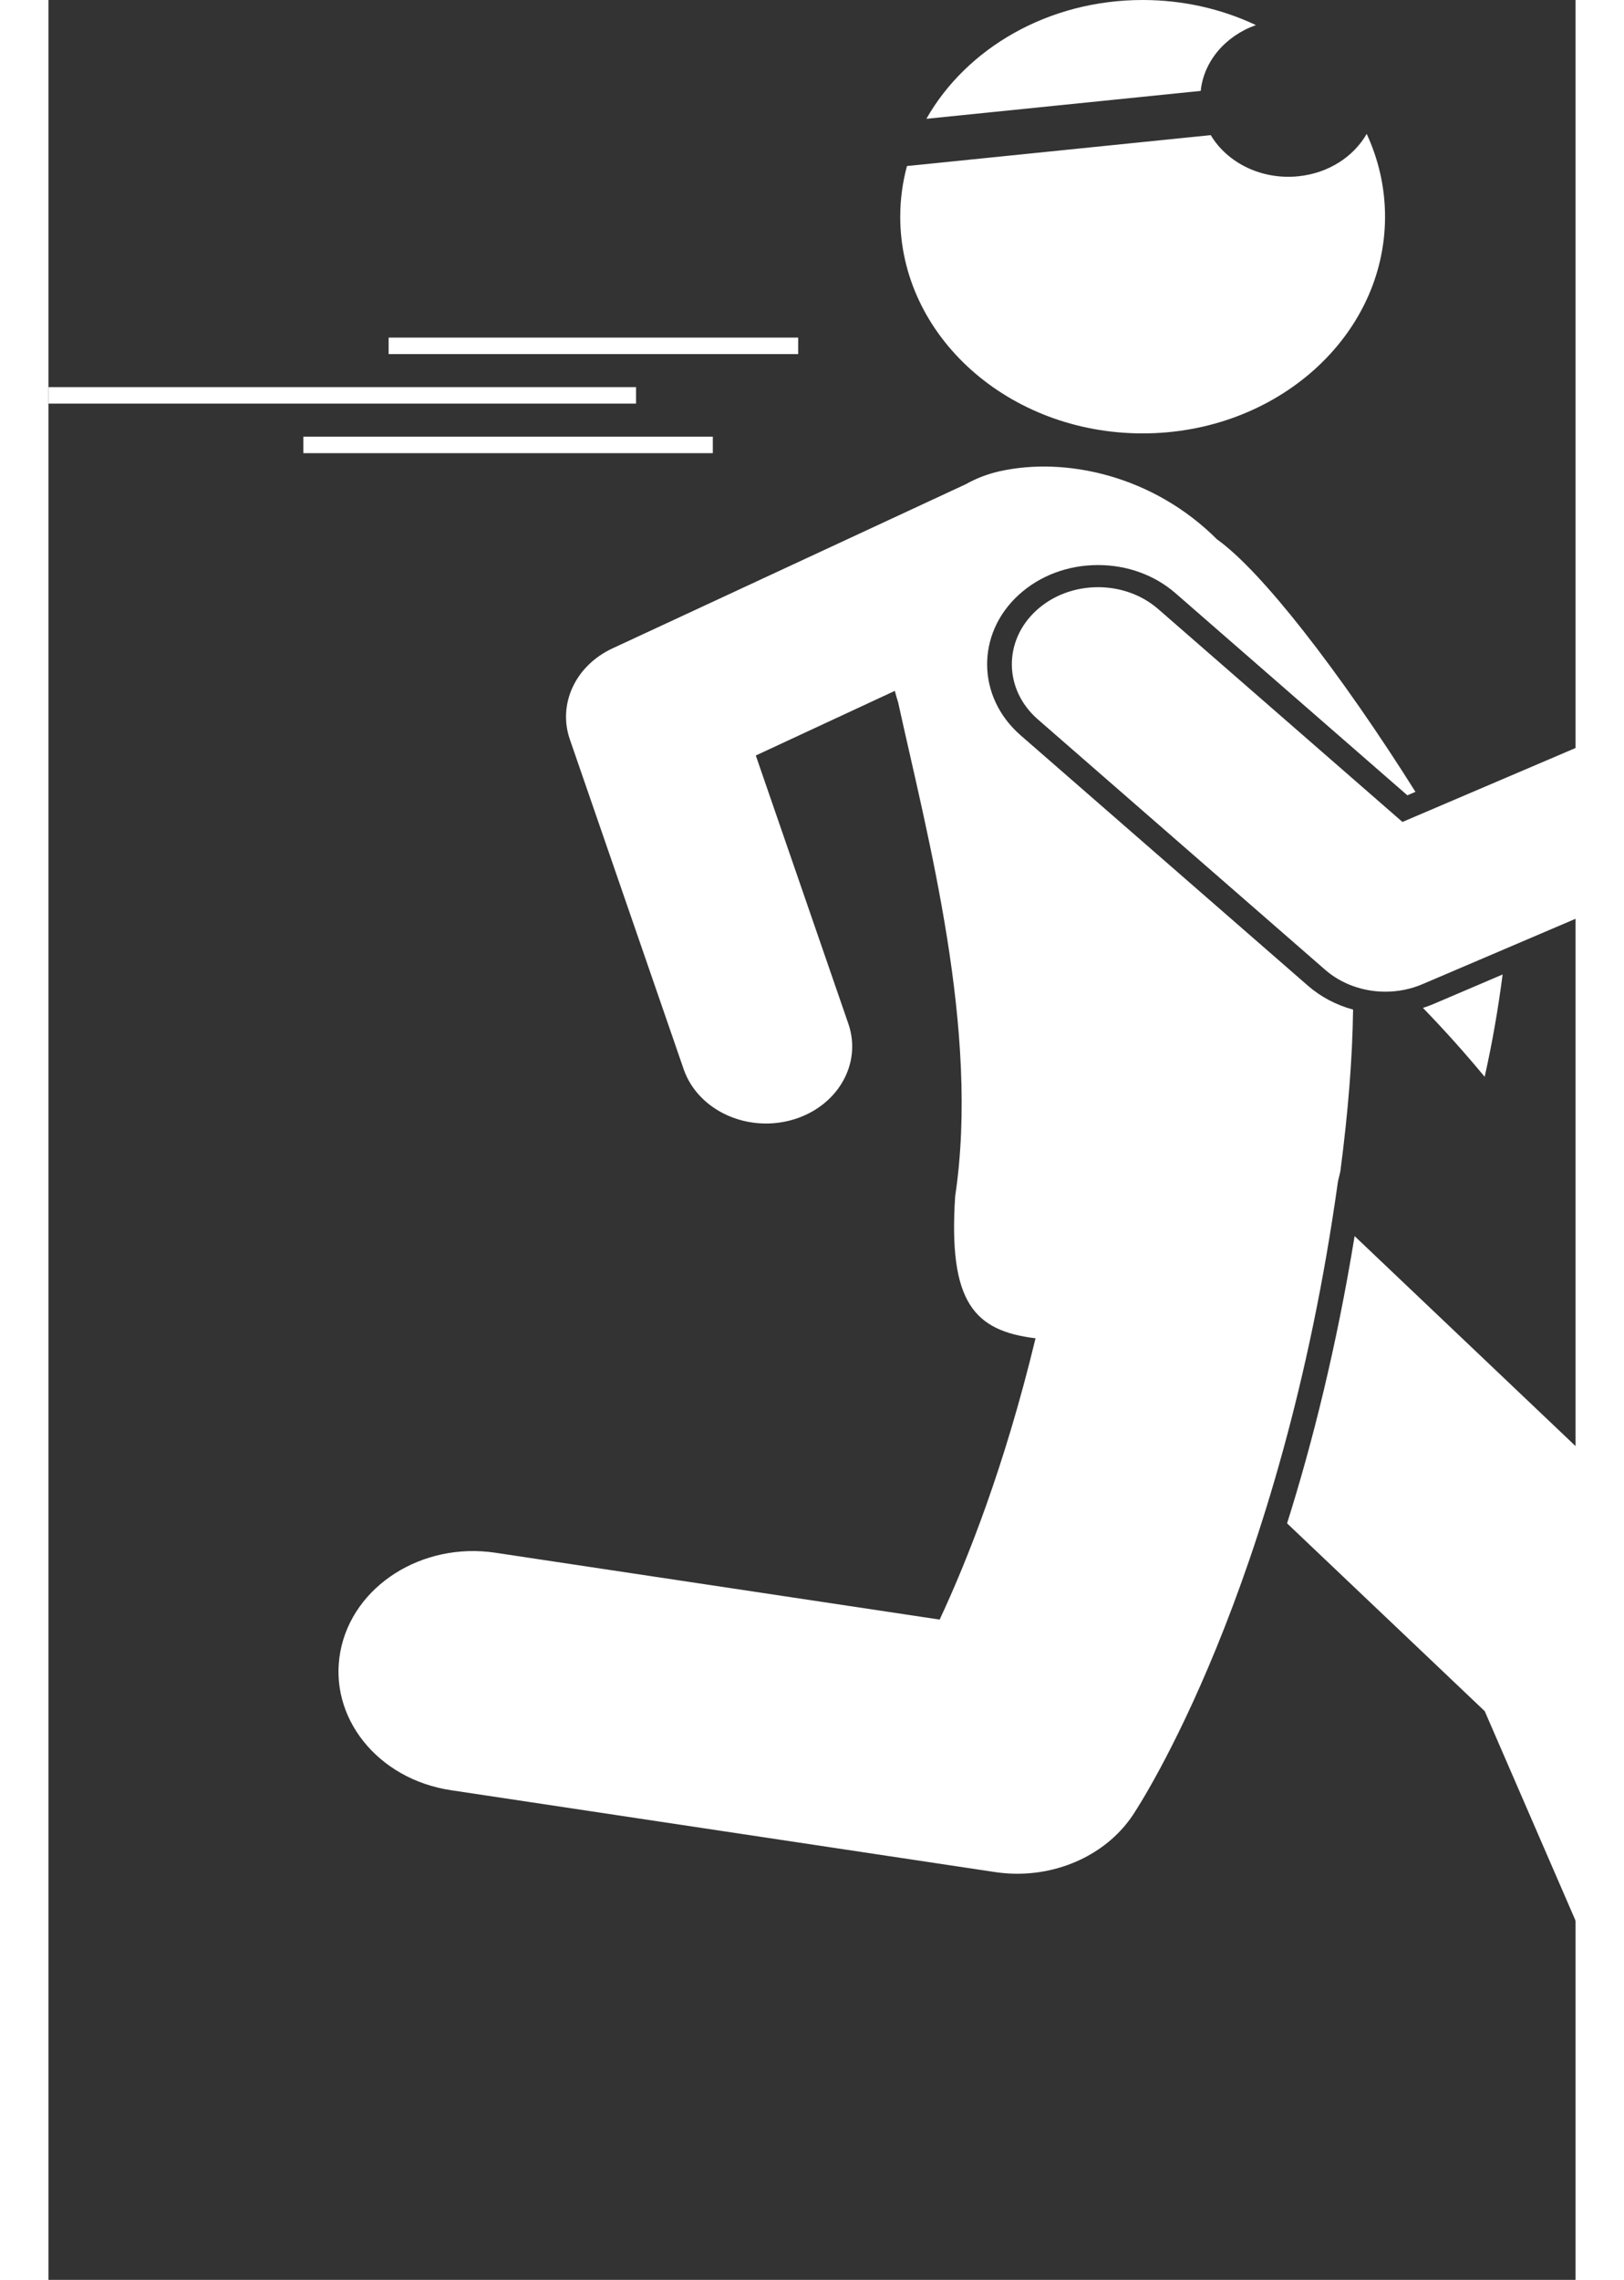 <svg width="57" height="80" viewBox="0 0 67 100" fill="none" xmlns="http://www.w3.org/2000/svg">
<rect x="0" y="0" width="67" height="100" fill="#333333" stroke="none"/>
<path d="M63.015 75.056L72.367 96.626C73.274 98.719 75.509 100 77.877 100C78.587 100 79.309 99.885 80.011 99.642C83.053 98.588 84.565 95.53 83.385 92.811L73.617 70.281C73.342 69.647 72.933 69.066 72.411 68.571L57.306 54.219C56.511 59.093 55.453 63.298 54.343 66.818L63.015 75.056Z" fill="white"/>
<path d="M32.893 14.808H14.926V15.532H32.893V14.808Z" fill="white"/>
<path d="M29.149 19.153H11.183V19.877H29.149V19.153Z" fill="white"/>
<path d="M25.781 16.98H0V17.704H25.781V16.98Z" fill="white"/>
<path d="M54.835 7.732C53.214 7.897 51.717 7.139 50.994 5.927L37.666 7.283C37.475 7.996 37.371 8.739 37.371 9.505C37.371 14.754 42.133 19.01 48.006 19.01C53.88 19.01 58.641 14.754 58.641 9.505C58.641 8.218 58.354 6.992 57.836 5.873C57.266 6.867 56.169 7.597 54.835 7.732ZM52.975 1.101C51.492 0.399 49.801 0 48.006 0C43.862 0 40.274 2.12 38.518 5.211L50.554 3.987C50.687 2.692 51.633 1.577 52.975 1.101ZM60.304 44.209C61.237 45.172 62.141 46.179 63.012 47.231C63.342 45.761 63.603 44.263 63.8 42.743L60.753 44.044C60.606 44.107 60.456 44.16 60.304 44.209ZM51.272 23.66C48.46 20.854 44.628 20.026 41.731 20.671C41.196 20.791 40.702 20.984 40.249 21.238L24.746 28.44C23.125 29.194 22.338 30.875 22.877 32.435L27.869 46.896C28.37 48.348 29.866 49.28 31.481 49.28C31.85 49.28 32.226 49.232 32.597 49.13C34.592 48.579 35.711 46.688 35.095 44.904L31.034 33.138L37.134 30.303C37.178 30.472 37.225 30.64 37.279 30.806C38.574 36.72 40.871 45.2 39.782 52.462C39.472 57.155 40.634 58.373 43.307 58.701C41.95 64.329 40.305 68.465 39.1 71.039L19.615 68.108C16.395 67.621 13.349 69.563 12.808 72.439C12.266 75.315 14.435 78.038 17.654 78.522L41.524 82.113C41.852 82.162 42.181 82.187 42.506 82.187C44.559 82.187 46.496 81.228 47.574 79.618C47.843 79.216 54.082 69.723 56.577 51.809C56.613 51.665 56.65 51.521 56.682 51.371C57.023 48.757 57.209 46.447 57.239 44.283C56.501 44.083 55.823 43.728 55.256 43.234L42.651 32.251C40.729 30.576 40.69 27.816 42.563 26.098C43.488 25.251 44.726 24.785 46.05 24.785C47.327 24.785 48.533 25.223 49.448 26.02L59.62 34.884L59.975 34.732C58.41 32.239 56.66 29.711 55.045 27.657C53.603 25.823 52.27 24.371 51.272 23.66Z" fill="white"/>
<path d="M58.655 43.498C59.208 43.498 59.764 43.39 60.284 43.168L76.276 36.339C78.16 35.534 78.958 33.516 78.058 31.833C77.158 30.149 74.902 29.437 73.016 30.24L59.405 36.053L48.689 26.715C47.194 25.413 44.8 25.439 43.342 26.776C41.884 28.113 41.914 30.252 43.41 31.555L56.015 42.538C56.736 43.167 57.689 43.498 58.655 43.498Z" fill="white"/>
</svg>
